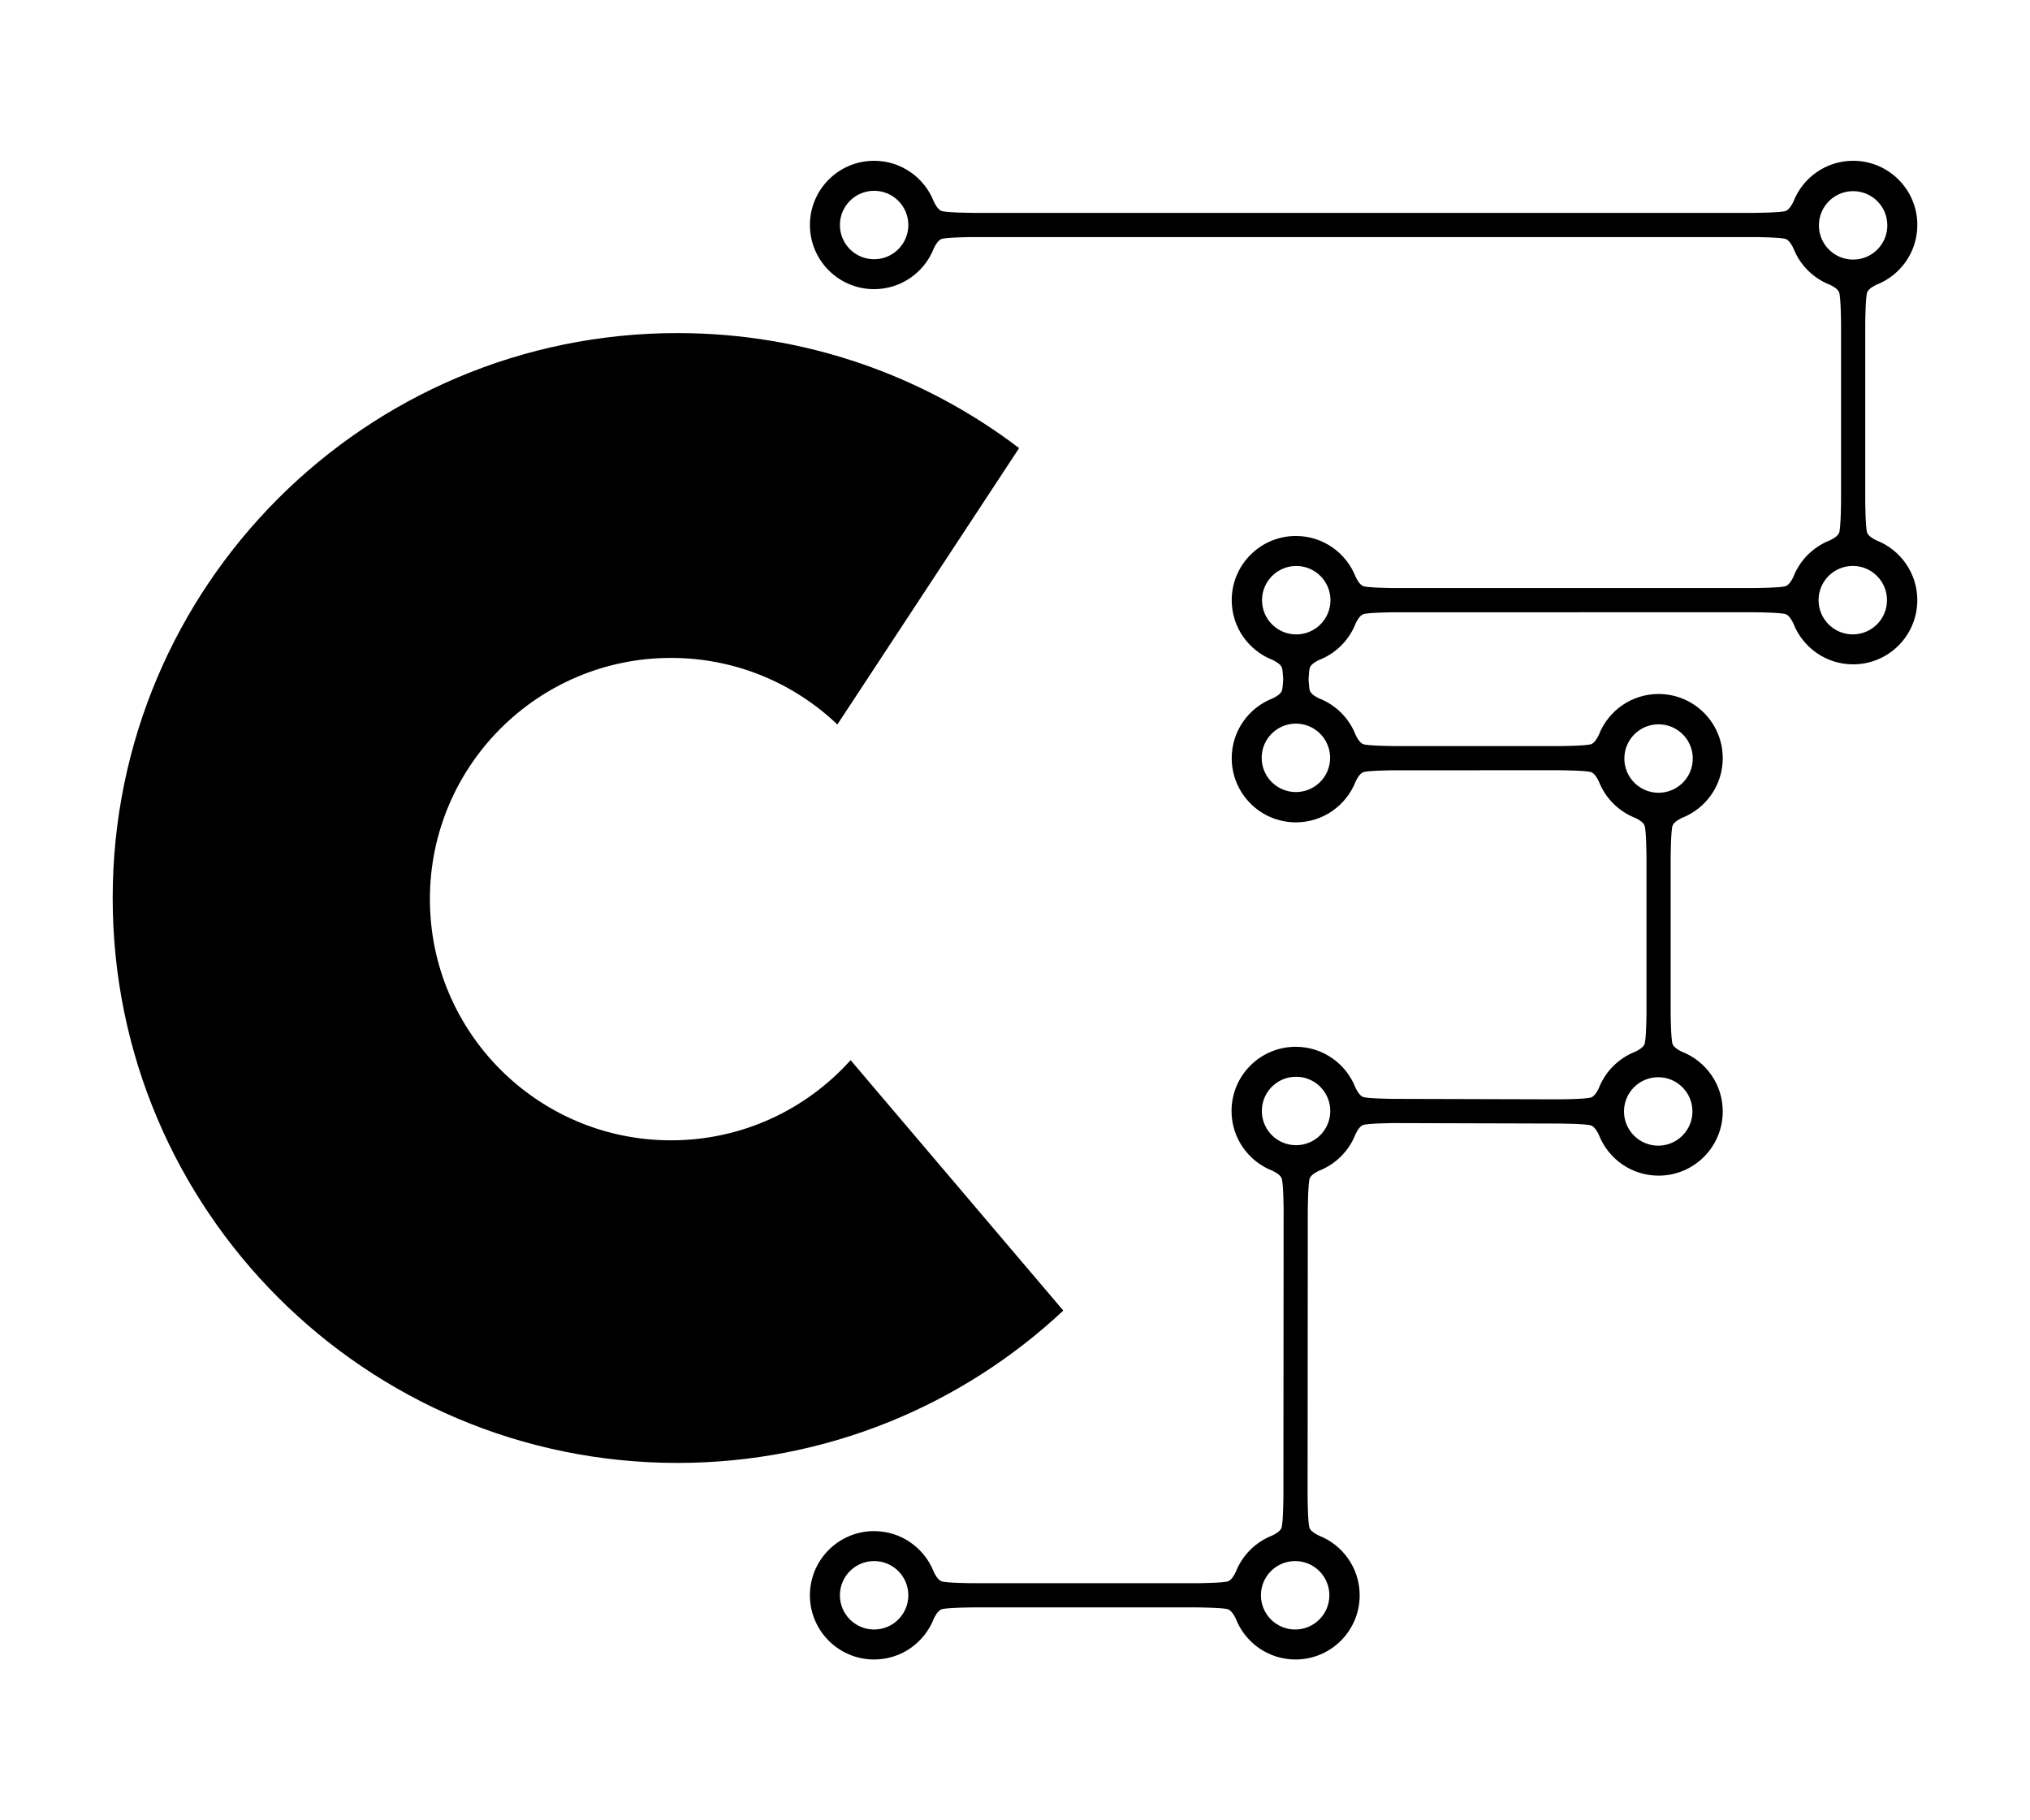 <?xml version="1.0" encoding="utf-8"?>
<!-- Generator: Adobe Illustrator 26.0.3, SVG Export Plug-In . SVG Version: 6.00 Build 0)  -->
<svg version="1.1" id="Layer_1" xmlns="http://www.w3.org/2000/svg" xmlns:xlink="http://www.w3.org/1999/xlink" x="0px" y="0px"
	 viewBox="0 0 1450 1300" style="enable-background:new 0 0 1450 1300;" xml:space="preserve">
<style type="text/css">
	.st0{fill:black;}
</style>
<path class="st0" d="M759.5,935.97c-72.12,67.47-169,108.8-275.56,108.8c-222.82,0-403.45-180.63-403.45-403.45
	s180.63-403.45,403.45-403.45c91.7,0,176.23,30.61,243.99,82.14L598.12,517.4c-30.91-29.45-72.73-47.54-118.79-47.54
	c-95.14,0-172.26,77.12-172.26,172.26s77.12,172.26,172.26,172.26c50.94,0,96.71-22.12,128.24-57.26L759.5,935.97z M1369.5,428.61
	c0,25.31-20.52,45.84-45.84,45.84c-19.4,0-35.95-12.07-42.64-29.1c0,0,0,0,0,0c-0.57-1.25-2.68-5.56-5.36-6.68
	c-3.1-1.29-22.5-1.42-22.5-1.42l-257.04,0.02c0,0-19.4,0.13-22.5,1.42c-2.56,1.07-4.59,5.03-5.26,6.47
	c-4.63,11.92-14.09,21.43-26,26.11c-1.25,0.57-5.56,2.68-6.68,5.36c-0.48,1.16-0.8,4.58-1.01,8.42c0.21,3.84,0.53,7.27,1.01,8.42
	c1.07,2.56,5.03,4.59,6.47,5.26c11.92,4.63,21.43,14.09,26.11,26c0.57,1.25,2.68,5.56,5.36,6.68c3.1,1.29,22.5,1.42,22.5,1.42
	l118.07-0.01c0,0,19.4-0.13,22.5-1.42c2.68-1.12,4.79-5.43,5.36-6.68c6.69-17.03,23.24-29.1,42.64-29.1
	c25.31,0,45.84,20.52,45.84,45.84c0,19.4-12.07,35.95-29.1,42.64c0,0,0,0,0,0c-1.25,0.57-5.56,2.68-6.68,5.36
	c-1.29,3.1-1.42,22.5-1.42,22.5l0,111.3c0,0,0.13,19.4,1.42,22.5c1.12,2.68,5.43,4.79,6.68,5.36c17.03,6.69,29.1,23.24,29.1,42.64
	c0,25.31-20.52,45.84-45.84,45.84c-19.4,0-35.95-12.07-42.64-29.1c0,0,0,0,0,0c-0.57-1.25-2.68-5.56-5.36-6.68
	c-3.1-1.29-22.5-1.42-22.5-1.42L996,802.07c0,0-19.4,0.13-22.5,1.42c-2.56,1.07-4.59,5.03-5.26,6.47
	c-4.63,11.92-14.09,21.43-26,26.11c-1.25,0.57-5.56,2.68-6.68,5.36c-1.29,3.1-1.42,22.5-1.42,22.5L934,1068.81
	c0,0,0.13,19.4,1.42,22.5c1.12,2.68,5.43,4.79,6.68,5.36c17.03,6.69,29.1,23.24,29.1,42.64c0,25.31-20.52,45.84-45.84,45.84
	c-19.4,0-35.95-12.07-42.64-29.1c0,0,0,0,0,0c-0.57-1.25-2.68-5.56-5.36-6.68c-3.1-1.29-22.5-1.42-22.5-1.42l-160.01,0
	c0,0-19.4,0.13-22.5,1.42c-2.68,1.12-4.79,5.43-5.36,6.68c-6.69,17.03-23.24,29.1-42.64,29.1c-25.31,0-45.84-20.52-45.84-45.84
	c0-25.31,20.52-45.84,45.84-45.84c19.4,0,35.95,12.07,42.64,29.1c0.57,1.25,2.68,5.56,5.36,6.68c3.1,1.29,22.5,1.42,22.5,1.42
	l160.01,0c0,0,19.4-0.13,22.5-1.42c2.56-1.07,4.59-5.03,5.26-6.47c4.63-11.92,14.09-21.43,26-26.11c1.25-0.57,5.56-2.68,6.68-5.36
	c1.29-3.1,1.42-22.5,1.42-22.5l0.15-204.89c0,0-0.13-19.4-1.42-22.5c-1.12-2.68-5.43-4.79-6.68-5.36
	c-17.03-6.69-29.1-23.24-29.1-42.64c0-25.31,20.52-45.84,45.84-45.84c19.4,0,35.95,12.07,42.64,29.1c0,0,0,0,0,0
	c0.57,1.25,2.68,5.56,5.36,6.68c3.1,1.29,22.5,1.42,22.5,1.42l118.2,0.33c0,0,19.4-0.13,22.5-1.42c2.56-1.07,4.59-5.03,5.26-6.47
	c4.63-11.92,14.09-21.43,26-26.11c1.25-0.57,5.56-2.68,6.68-5.36c1.29-3.1,1.42-22.5,1.42-22.5l0-111.3c0,0-0.13-19.4-1.42-22.5
	c-1.07-2.56-5.03-4.59-6.47-5.26c-11.92-4.63-21.43-14.09-26.11-26c-0.57-1.25-2.68-5.56-5.36-6.68c-3.1-1.29-22.5-1.42-22.5-1.42
	l-118.07,0.01c0,0-19.4,0.13-22.5,1.42c-2.68,1.12-4.79,5.43-5.36,6.68c-6.69,17.03-23.24,29.1-42.64,29.1
	c-25.31,0-45.84-20.52-45.84-45.84c0-19.4,12.07-35.95,29.1-42.64c0,0,0,0,0,0c1.25-0.57,5.56-2.68,6.68-5.36
	c0.48-1.16,0.8-4.58,1.01-8.42c-0.21-3.84-0.53-7.27-1.01-8.42c-1.12-2.68-5.43-4.79-6.68-5.36c-17.03-6.69-29.1-23.24-29.1-42.64
	c0-25.31,20.52-45.84,45.84-45.84c19.4,0,35.95,12.07,42.64,29.1c0,0,0,0,0,0c0.57,1.25,2.68,5.56,5.36,6.68
	c3.1,1.29,22.5,1.42,22.5,1.42l257.04-0.02c0,0,19.4-0.13,22.5-1.42c2.56-1.07,4.59-5.03,5.26-6.47c4.63-11.92,14.09-21.43,26-26.11
	c1.25-0.57,5.56-2.68,6.68-5.36c1.29-3.1,1.42-22.5,1.42-22.5l0-126.93c0,0-0.13-19.4-1.42-22.5c-1.07-2.56-5.03-4.59-6.47-5.26
	c-11.92-4.63-21.43-14.09-26.11-26c-0.57-1.25-2.68-5.56-5.36-6.68c-3.1-1.29-22.5-1.42-22.5-1.42l-558.32,0
	c0,0-19.4,0.13-22.5,1.42c-2.68,1.12-4.79,5.43-5.36,6.68c-6.69,17.03-23.24,29.1-42.64,29.1c-25.31,0-45.84-20.52-45.84-45.84
	c0-25.31,20.52-45.84,45.84-45.84c19.4,0,35.95,12.07,42.64,29.1c0.57,1.25,2.68,5.56,5.36,6.68c3.1,1.29,22.5,1.42,22.5,1.42
	l558.32,0c0,0,19.4-0.13,22.5-1.42c2.68-1.12,4.79-5.43,5.36-6.68c6.69-17.03,23.24-29.1,42.64-29.1
	c25.31,0,45.84,20.52,45.84,45.84c0,19.4-12.07,35.95-29.1,42.64c0,0,0,0,0,0c-1.25,0.57-5.56,2.68-6.68,5.36
	c-1.29,3.1-1.42,22.5-1.42,22.5l0,126.93c0,0,0.13,19.4,1.42,22.5c1.12,2.68,5.43,4.79,6.68,5.36
	C1357.43,392.67,1369.5,409.21,1369.5,428.61z M648.81,160.7c0-13.5-10.94-24.44-24.44-24.44c-13.5,0-24.44,10.94-24.44,24.44
	c0,13.5,10.94,24.44,24.44,24.44C637.86,185.14,648.81,174.2,648.81,160.7z M648.81,1139.3c0-13.5-10.94-24.44-24.44-24.44
	c-13.5,0-24.44,10.94-24.44,24.44c0,13.5,10.94,24.44,24.44,24.44C637.86,1163.74,648.81,1152.79,648.81,1139.3z M925.11,1114.86
	c-13.5,0-24.44,10.94-24.44,24.44c0,13.5,10.94,24.44,24.44,24.44c13.5,0,24.44-10.94,24.44-24.44
	C949.55,1125.8,938.61,1114.86,925.11,1114.86z M950.19,793.42c0-13.5-10.94-24.44-24.44-24.44c-13.5,0-24.44,10.94-24.44,24.44
	c0,13.5,10.94,24.44,24.44,24.44C939.25,817.87,950.19,806.92,950.19,793.42z M1184.44,769.31c-13.5,0-24.44,10.94-24.44,24.44
	c0,13.5,10.94,24.44,24.44,24.44c13.5,0,24.44-10.94,24.44-24.44C1208.88,780.25,1197.94,769.31,1184.44,769.31z M1160.25,541.72
	c0,13.5,10.94,24.44,24.44,24.44c13.5,0,24.44-10.94,24.44-24.44c0-13.5-10.94-24.44-24.44-24.44
	C1171.19,517.27,1160.25,528.22,1160.25,541.72z M925.64,516.78c-13.5,0-24.44,10.94-24.44,24.44c0,13.5,10.94,24.44,24.44,24.44
	c13.5,0,24.44-10.94,24.44-24.44C950.08,527.73,939.14,516.78,925.64,516.78z M950.33,428.64c0-13.5-10.94-24.44-24.44-24.44
	c-13.5,0-24.44,10.94-24.44,24.44c0,13.5,10.94,24.44,24.44,24.44C939.39,453.08,950.33,442.13,950.33,428.64z M1323.66,185.39
	c13.5,0,24.44-10.94,24.44-24.44c0-13.5-10.94-24.44-24.44-24.44c-13.5,0-24.44,10.94-24.44,24.44
	C1299.22,174.45,1310.17,185.39,1323.66,185.39z M1347.86,428.61c0-13.5-10.94-24.44-24.44-24.44c-13.5,0-24.44,10.94-24.44,24.44
	c0,13.5,10.94,24.44,24.44,24.44C1336.91,453.05,1347.86,442.11,1347.86,428.61z"/>
</svg>
